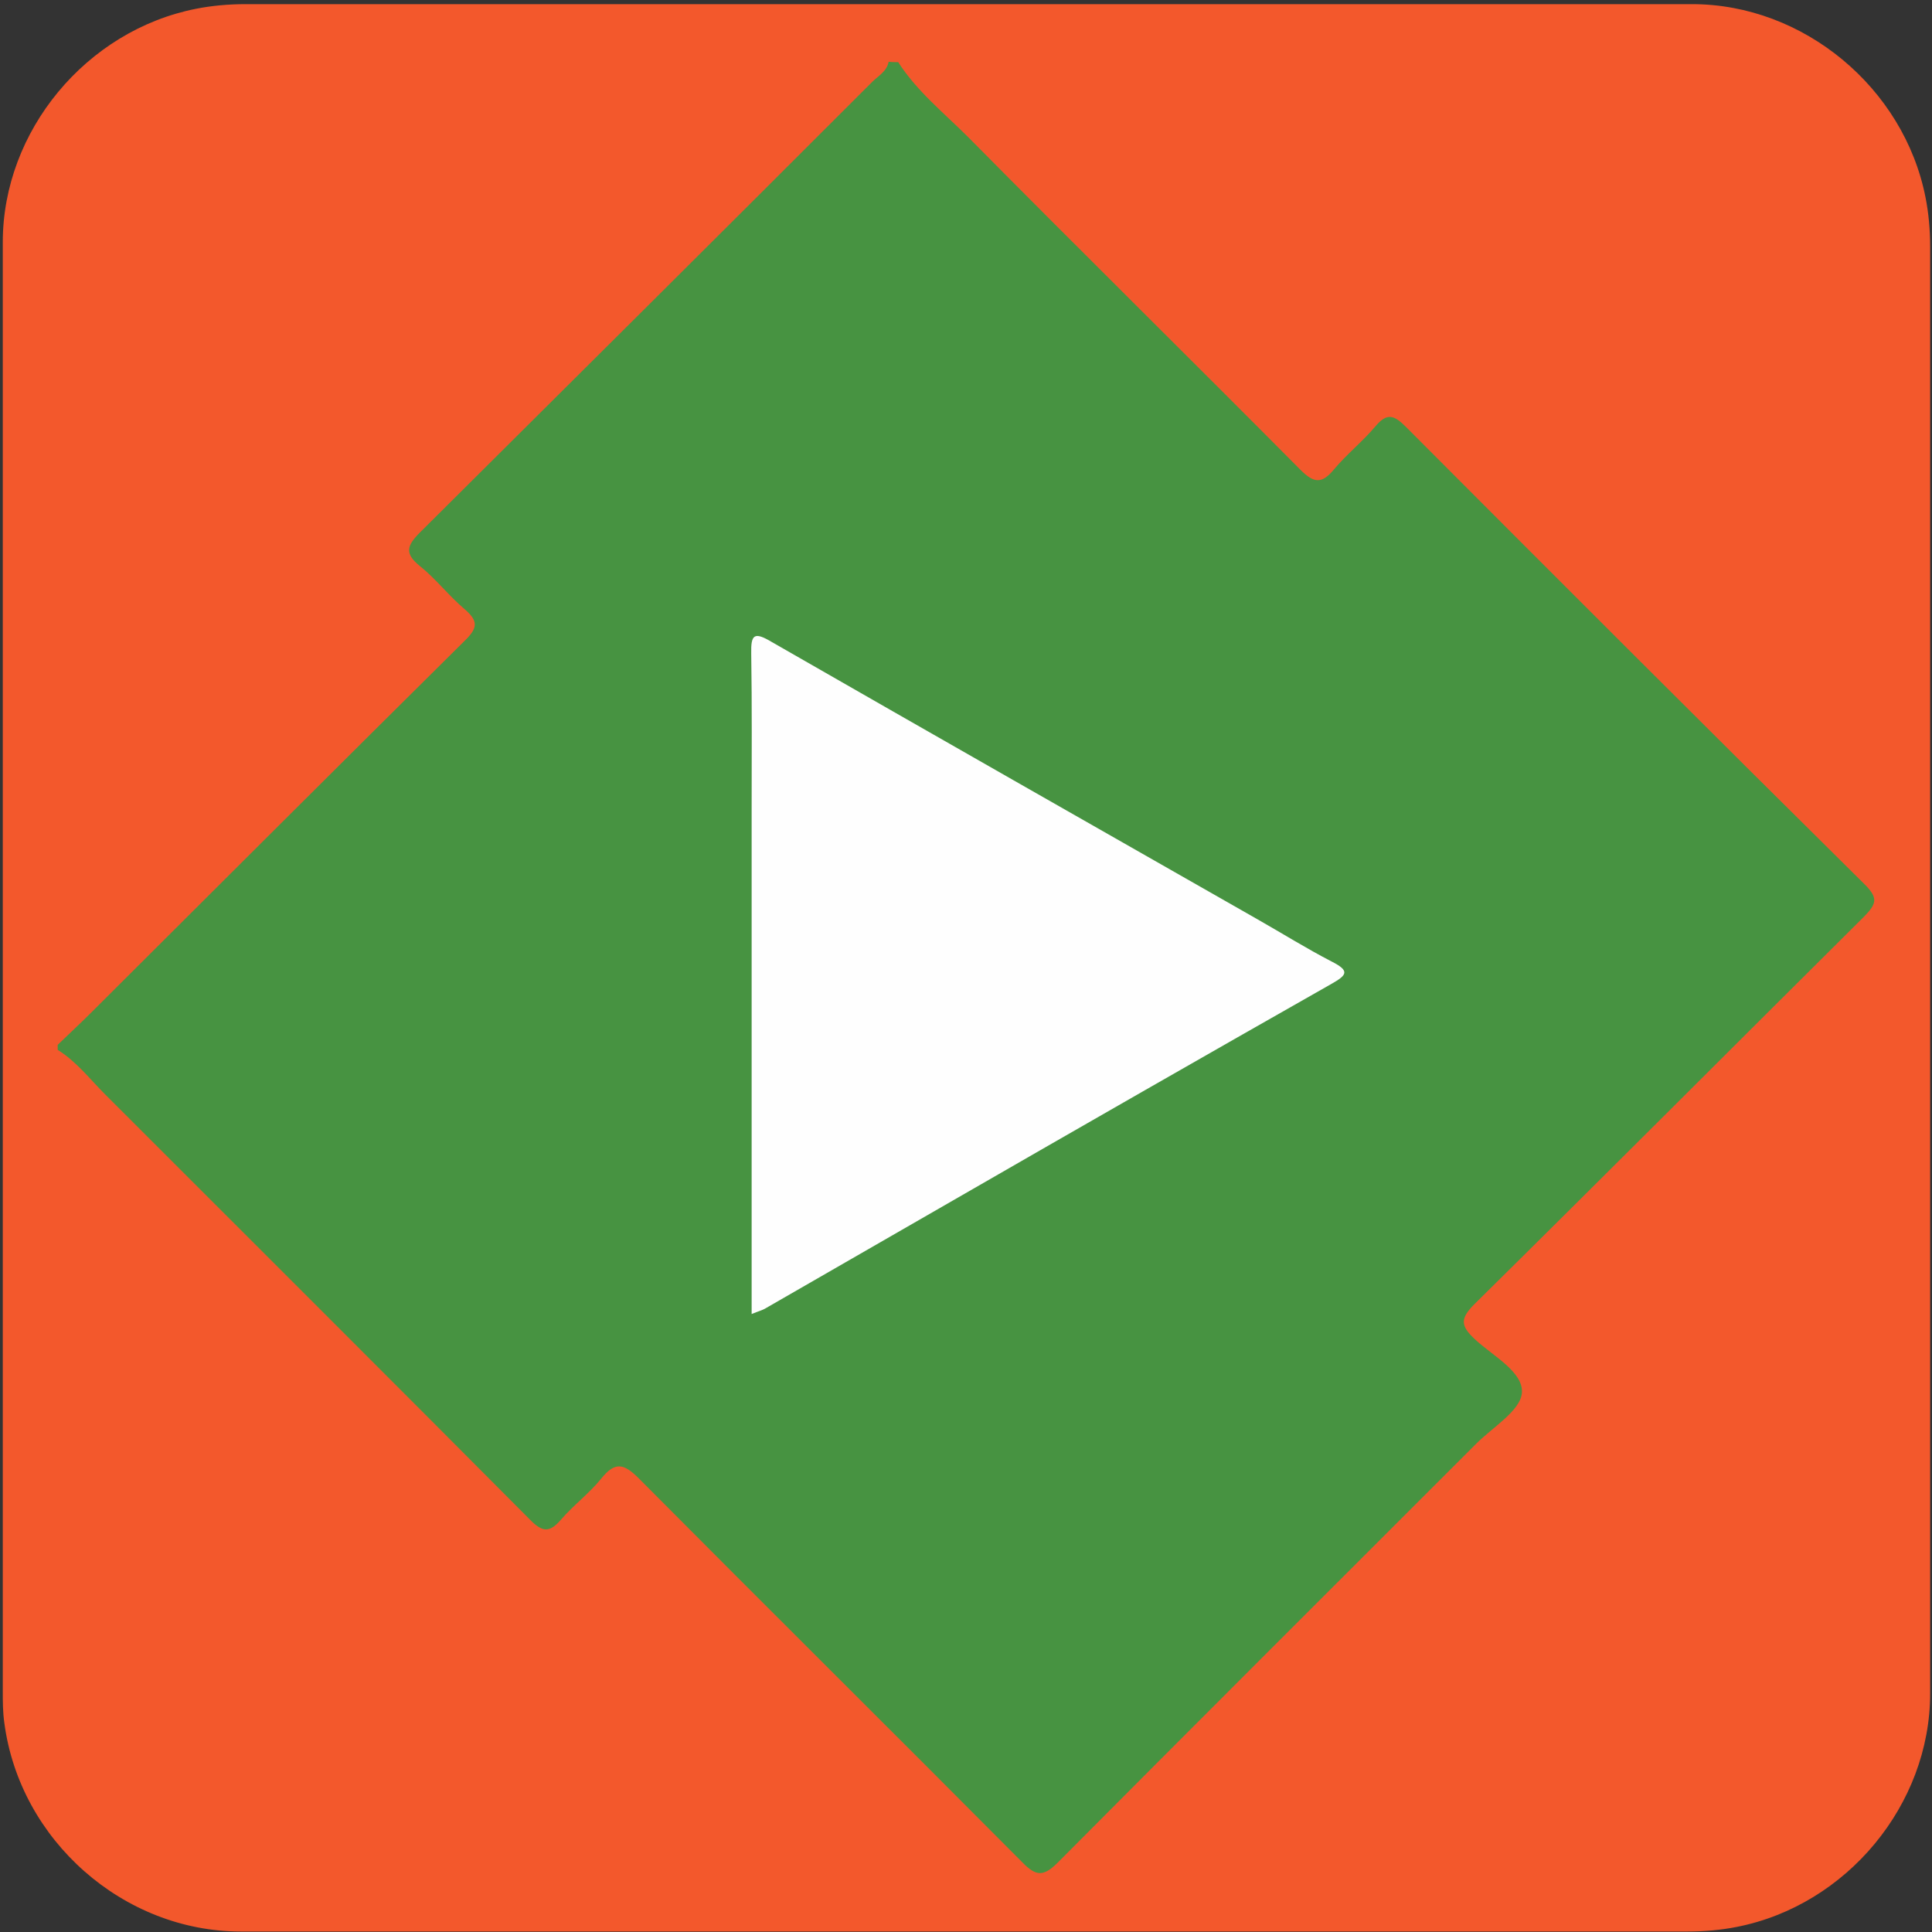 <svg xmlns="http://www.w3.org/2000/svg" viewBox="0 0 500 500" overflow="hidden" preserveAspectRatio="xMidYMid meet" id="eaf-2bba-0"><rect x="0" y="0" width="500" height="500" fill="#333333" stroke="none"/><defs><clipPath id="eaf-2bba-1"><rect x="0" y="0" width="500" height="500"></rect></clipPath><style>#eaf-2bba-0 * {animation: 19000ms linear infinite normal both running;offset-rotate:0deg}@keyframes eaf-2bba-2{0%,100%{transform:translate(250.05px,250.425px)}}@keyframes eaf-2bba-3{0%{transform:rotate(0)}100%{transform:rotate(360deg)}}@keyframes eaf-2bba-4{0%,100%{transform:matrix(1.079,0,0,1.079,-269.863,-270.268)}}</style></defs><g clip-path="url('#eaf-2bba-1')" style="isolation: isolate;"><g><g transform="matrix(4 0 0 4 -827.28 -2254.526)"><path fill="#f3582c" d="m331.7 626.3c0 15.6 0 31.3 0 46.9c0 7.2 -5.4 13.7 -12.5 15.1c-1 0.2 -2.1 0.3 -3.2 0.3c-31.2 0 -62.4 0 -93.6 0c-7.6 0 -14.3 -5.9 -15.3 -13.5c-0.1 -0.7 -0.1 -1.4 -0.1 -2c0 -31.3 0 -62.5 0 -93.8c0 -7.2 5.4 -13.7 12.5 -15.1c1 -0.2 2.1 -0.3 3.2 -0.3c31.2 0 62.4 0 93.6 0c7.2 0 13.7 5.4 15.1 12.5c0.2 1 0.3 2.1 0.3 3.2c0 15.6 0 31.1 0 46.7z"></path></g><path fill="#479341" d="m233.8 33.3c4.5 7 11 12.2 16.8 18c26.4 26.7 53.2 53.1 79.7 79.8c3.2 3.2 5.1 3.4 8 -0.1c3.1 -3.7 6.9 -6.7 10 -10.4c2.7 -3.2 4.4 -2.7 7.2 0.1c36.6 36.7 73.3 73.4 110.2 109.9c3.3 3.3 2.6 4.7 -0.2 7.6c-31.2 31 -62.2 62.1 -93.5 93c-3.5 3.5 -3.3 5.2 0.1 8.4c4.3 4 11.6 7.8 11.3 12.8c-0.3 4.4 -7.2 8.4 -11.2 12.5c-33.4 33.4 -66.8 66.7 -100.1 100.2c-3.4 3.4 -5.2 3.4 -8.5 0c-30.6 -30.8 -61.4 -61.3 -92 -92.1c-3.6 -3.6 -5.7 -4.1 -9 0c-2.9 3.6 -6.7 6.4 -9.7 9.9c-2.6 3 -4.3 3.1 -7.2 0.2c-34 -34.2 -68.1 -68.2 -102.2 -102.3c-3.6 -3.6 -6.8 -7.8 -11.3 -10.6c0 -0.4 0 -0.8 0 -1.2c2.8 -2.7 5.6 -5.3 8.3 -8c29.7 -29.6 59.4 -59.3 89.3 -88.9c3.1 -3 3.4 -4.7 0 -7.6c-3.8 -3.2 -6.9 -7.3 -10.8 -10.4c-3.7 -3 -3 -4.9 0.1 -8c36.2 -36 72.4 -72 108.5 -108.1c1.4 -1.4 3.5 -2.5 3.9 -4.8c0.7 0.1 1.5 0.1 2.3 0.1z" transform="matrix(1.079 0 0 1.079 -19.813 -19.843)" style="animation-name: eaf-2bba-2, eaf-2bba-3, eaf-2bba-4; animation-composition: replace, add, add;"></path><g style="filter: drop-shadow(rgb(61, 61, 61) 8px 2px 6px);"><path fill="#fefefe" d="m200.2 333.7c0 -40.7 0 -80.8 0 -120.8c0 -12.5 0.1 -25 -0.1 -37.6c-0.1 -4.6 0.7 -5.3 4.9 -2.8c38.7 22.2 77.5 44.3 116.3 66.4c6 3.4 11.9 7.1 18.1 10.3c4.3 2.2 3.6 3.2 -0.1 5.3c-30.3 17.2 -60.5 34.5 -90.7 51.9c-15 8.6 -30 17.3 -45 25.9c-0.8 0.5 -1.7 0.7 -3.4 1.4z" transform="matrix(1.079 0 0 1.079 -21.491 -19.998)"></path></g></g></g></svg>
